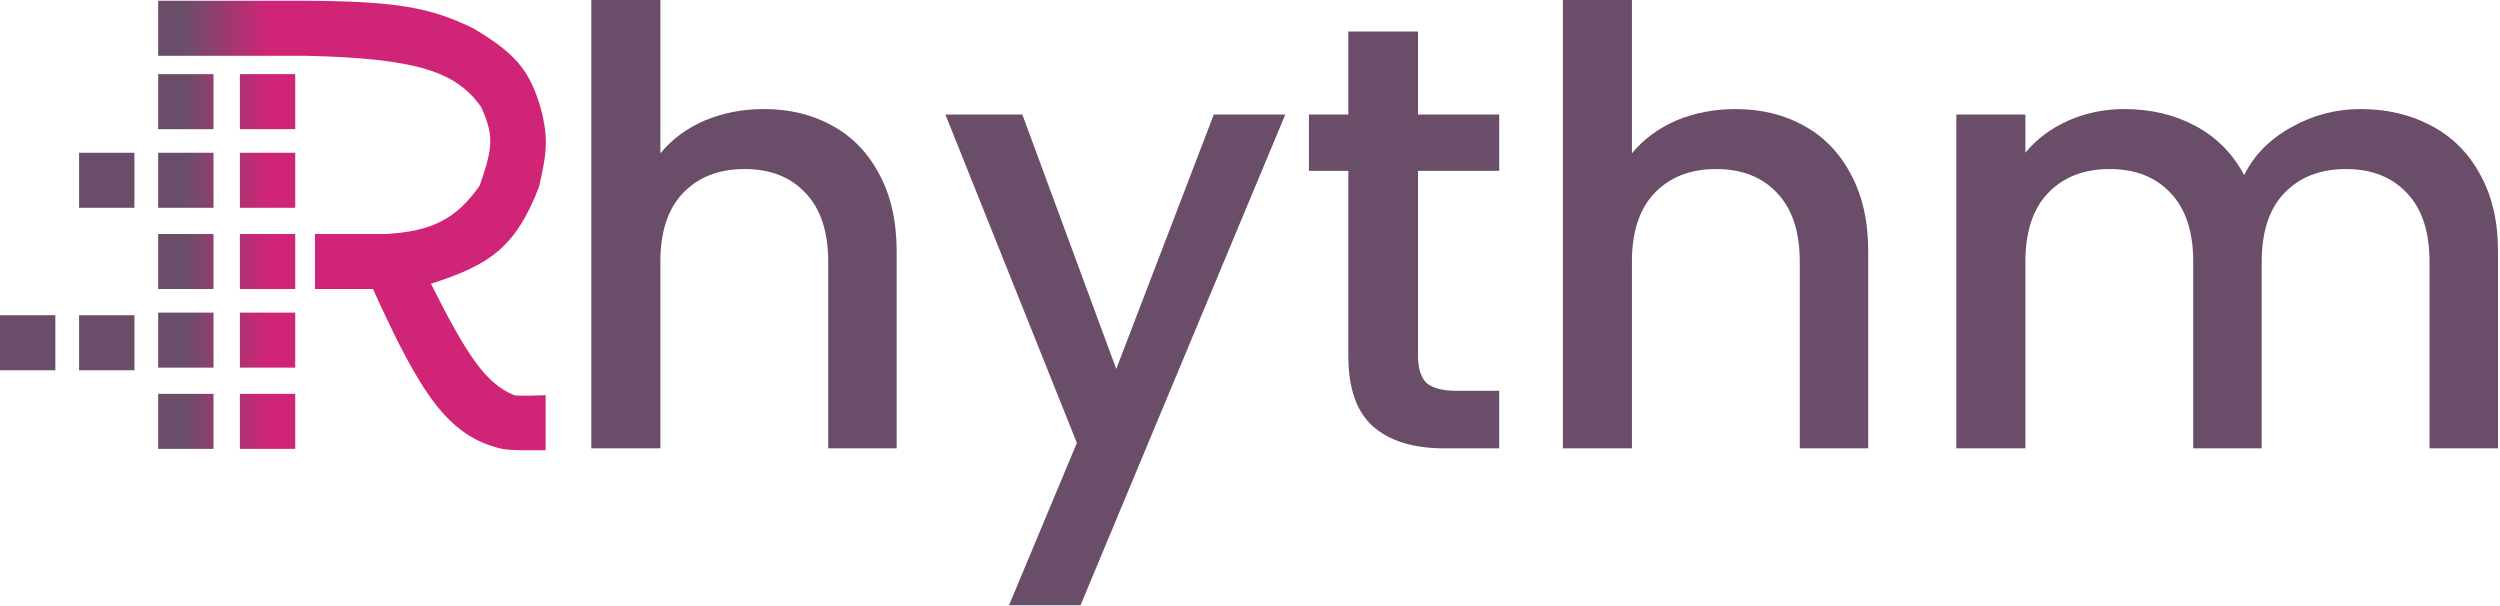 <svg id="logo-big-light" viewBox="0 0 916 222" fill="none" xmlns="http://www.w3.org/2000/svg">
    <path d="M279.92 39.96C289.244 39.96 297.532 41.958 304.784 45.954C312.184 49.95 317.956 55.87 322.1 63.714C326.392 71.558 328.538 81.03 328.538 92.13V164.28H303.452V95.904C303.452 84.952 300.714 76.59 295.238 70.818C289.762 64.898 282.288 61.938 272.816 61.938C263.344 61.938 255.796 64.898 250.172 70.818C244.696 76.59 241.958 84.952 241.958 95.904V164.28H216.65V0H241.958V56.166C246.25 50.986 251.652 46.99 258.164 44.178C264.824 41.366 272.076 39.96 279.92 39.96Z" fill="url(#paint_linear-light)" />
    <path d="M470.932 41.958L395.896 221.778H369.7L394.564 162.282L346.39 41.958H374.584L408.994 135.198L444.736 41.958H470.932Z" fill="url(#paint_linear-light)" />
    <path d="M519.557 62.604V130.314C519.557 134.902 520.593 138.232 522.665 140.304C524.885 142.228 528.585 143.19 533.765 143.19H549.305V164.28H529.325C517.929 164.28 509.197 161.616 503.129 156.288C497.061 150.96 494.027 142.302 494.027 130.314V62.604H479.597V41.958H494.027V11.544H519.557V41.958H549.305V62.604H519.557Z" fill="url(#paint_linear-light)" />
    <path d="M635.9 39.96C645.224 39.96 653.512 41.958 660.764 45.954C668.164 49.95 673.936 55.87 678.08 63.714C682.372 71.558 684.518 81.03 684.518 92.13V164.28H659.432V95.904C659.432 84.952 656.694 76.59 651.218 70.818C645.742 64.898 638.268 61.938 628.796 61.938C619.324 61.938 611.776 64.898 606.152 70.818C600.676 76.59 597.938 84.952 597.938 95.904V164.28H572.63V0H597.938V56.166C602.23 50.986 607.632 46.99 614.144 44.178C620.804 41.366 628.056 39.96 635.9 39.96Z" fill="url(#paint_linear-light)" />
    <path d="M864.874 39.96C874.494 39.96 883.078 41.958 890.626 45.954C898.322 49.95 904.316 55.87 908.608 63.714C913.048 71.558 915.268 81.03 915.268 92.13V164.28H890.182V95.904C890.182 84.952 887.444 76.59 881.968 70.818C876.492 64.898 869.018 61.938 859.546 61.938C850.074 61.938 842.526 64.898 836.902 70.818C831.426 76.59 828.688 84.952 828.688 95.904V164.28H803.602V95.904C803.602 84.952 800.864 76.59 795.388 70.818C789.912 64.898 782.438 61.938 772.966 61.938C763.494 61.938 755.946 64.898 750.322 70.818C744.846 76.59 742.108 84.952 742.108 95.904V164.28H716.8V41.958H742.108V55.944C746.252 50.912 751.506 46.99 757.87 44.178C764.234 41.366 771.042 39.96 778.294 39.96C788.062 39.96 796.794 42.032 804.49 46.176C812.186 50.32 818.106 56.314 822.25 64.158C825.95 56.758 831.722 50.912 839.566 46.62C847.41 42.18 855.846 39.96 864.874 39.96Z" fill="url(#paint_linear-light)" />
    <path d="M87.887 85.735H108.168V105.898H87.887V85.735Z" fill="url(#paint_linear-light)" />
    <path d="M87.887 114.538H108.168V134.702H87.887V114.538Z" fill="url(#paint_linear-light)" />
    <path d="M87.887 144.304H108.168V164.467H87.887V144.304Z" fill="url(#paint_linear-light)" />
    <path d="M87.887 55.97H108.168V76.133H87.887V55.97Z" fill="url(#paint_linear-light)" />
    <path d="M87.887 27.165H108.168V47.328H87.887V27.165Z" fill="url(#paint_linear-light)" />
    <path d="M57.947 85.735H78.229V105.898H57.947V85.735Z" fill="url(#paint_linear-light)" />
    <path d="M57.947 114.538H78.229V134.702H57.947V114.538Z" fill="url(#paint_linear-light)" />
    <path d="M57.947 144.304H78.229V164.467H57.947V144.304Z" fill="url(#paint_linear-light)" />
    <path d="M57.947 55.97H78.229V76.133H57.947V55.97Z" fill="url(#paint_linear-light)" />
    <path d="M57.947 27.165H78.229V47.328H57.947V27.165Z" fill="url(#paint_linear-light)" />
    <path d="M28.974 55.97H49.255V76.133H28.974V55.97Z" fill="url(#paint_linear-light)" />
    <path d="M0 115.499H20.282V135.662H0V115.499Z" fill="url(#paint_linear-light)" />
    <path d="M28.974 115.499H49.255V135.662H28.974V115.499Z" fill="url(#paint_linear-light)" />
    <path d="M57.947 20.443V0.28H112.032C145.207 0.449 157.669 2.721 173.359 10.362C188.698 19.419 194.003 25.712 197.987 39.166C201.491 51.828 199.821 57.825 197.504 68.451C188.785 91.175 178.782 97.205 157.907 103.977C171.392 130.87 178.17 140.551 188.329 144.784C190.261 145.264 199.919 144.784 199.919 144.784V164.947C199.919 164.947 187.363 165.231 183.983 164.467C163.946 159.938 153.866 143.8 136.659 105.897H115.412V85.734H141.488C157.907 84.774 167.082 80.453 175.774 67.971C180.603 54.049 181.086 49.728 176.257 39.166C167.082 26.204 152.658 21.377 112.032 20.443H57.947Z" fill="url(#paint_linear-light)" />
    <defs>
        <linearGradient id="paint_linear-light" x1="0" y1="111" x2="915" y2="111" gradientUnits="userSpaceOnUse">
            <stop offset="0.074" stop-color="#6A4E69" />
            <stop offset="0.107" stop-color="#D02577" />
            <stop offset="0.219" stop-color="#D02577" />
            <stop offset="0.237" stop-color="#6A4E69" />
        </linearGradient>
    </defs>
</svg>
